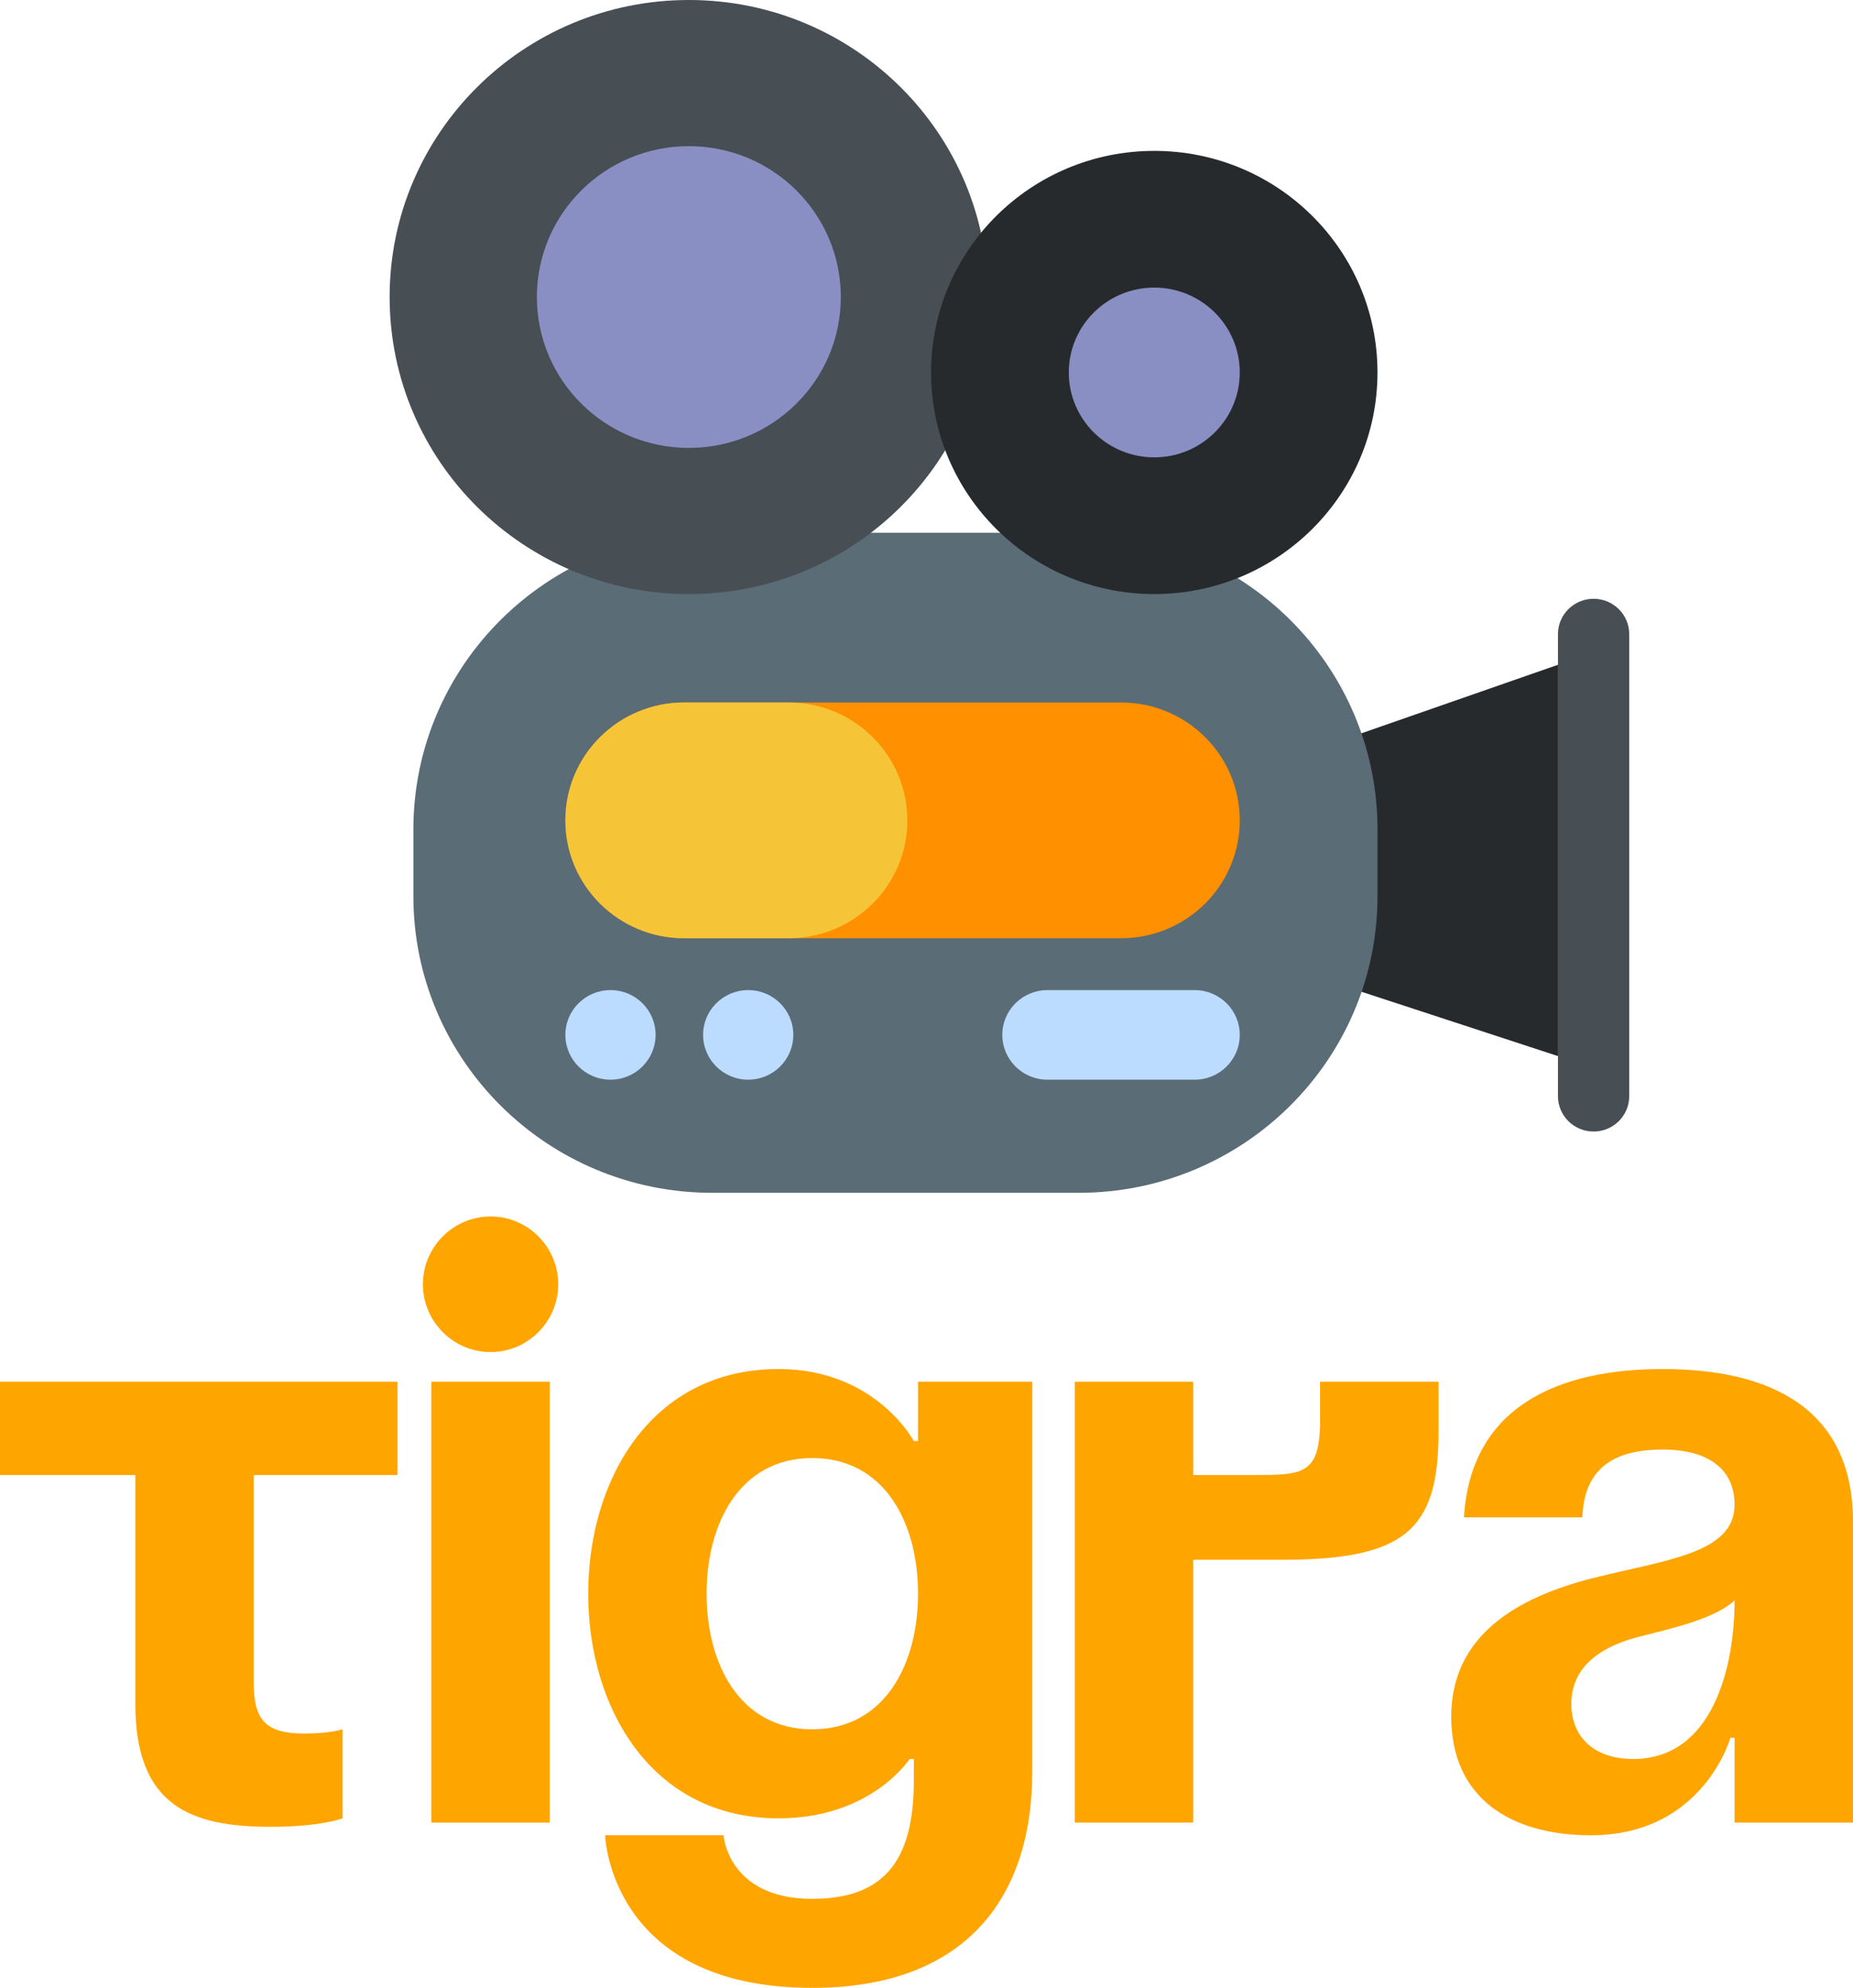 <svg width="55" height="59" viewBox="0 0 55 59" fill="none" xmlns="http://www.w3.org/2000/svg">
<path d="M39.618 22.04L46.243 19.731V31.345L39.618 29.176V22.04Z" fill="#272A2D"/>
<path d="M12.27 24.619C12.27 19.755 16.242 15.812 21.141 15.812H32.015C36.915 15.812 40.886 19.755 40.886 24.619V26.597C40.886 31.461 36.915 35.403 32.015 35.403H21.141C16.242 35.403 12.27 31.461 12.27 26.597V24.619Z" fill="#5A6C76"/>
<path d="M16.781 24.349C16.781 22.416 18.359 20.85 20.305 20.85H33.274C35.221 20.85 36.798 22.416 36.798 24.349C36.798 26.28 35.221 27.847 33.274 27.847H20.305C18.359 27.847 16.781 26.28 16.781 24.349Z" fill="#FF9000"/>
<path d="M16.781 24.349C16.781 22.416 18.359 20.85 20.305 20.85H23.407C25.353 20.85 26.931 22.416 26.931 24.349C26.931 26.28 25.353 27.847 23.407 27.847H20.305C18.359 27.847 16.781 26.28 16.781 24.349Z" fill="#F5C537"/>
<path d="M29.75 30.715C29.75 29.981 30.35 29.386 31.089 29.386H35.459C36.199 29.386 36.798 29.981 36.798 30.715C36.798 31.45 36.199 32.045 35.459 32.045H31.089C30.35 32.045 29.75 31.45 29.75 30.715Z" fill="#BBDCFF"/>
<path d="M47.3 33.584C46.717 33.584 46.243 33.114 46.243 32.535V18.821C46.243 18.241 46.717 17.772 47.3 17.772C47.884 17.772 48.358 18.241 48.358 18.821V32.535C48.358 33.114 47.884 33.584 47.3 33.584Z" fill="#474E54"/>
<path d="M20.869 30.715C20.869 29.981 21.469 29.386 22.208 29.386C22.948 29.386 23.547 29.981 23.547 30.715C23.547 31.45 22.948 32.045 22.208 32.045C21.469 32.045 20.869 31.45 20.869 30.715Z" fill="#BBDCFF"/>
<path d="M16.781 30.715C16.781 29.981 17.381 29.386 18.12 29.386C18.86 29.386 19.459 29.981 19.459 30.715C19.459 31.45 18.86 32.045 18.12 32.045C17.381 32.045 16.781 31.45 16.781 30.715Z" fill="#BBDCFF"/>
<path d="M29.327 8.816C29.327 13.685 25.351 17.632 20.446 17.632C15.541 17.632 11.565 13.685 11.565 8.816C11.565 3.947 15.541 0 20.446 0C25.351 0 29.327 3.947 29.327 8.816Z" fill="#474E54"/>
<path d="M40.886 11.055C40.886 14.687 37.92 17.632 34.261 17.632C30.602 17.632 27.636 14.687 27.636 11.055C27.636 7.422 30.602 4.478 34.261 4.478C37.92 4.478 40.886 7.422 40.886 11.055Z" fill="#272A2D"/>
<path d="M24.957 8.816C24.957 11.289 22.938 13.294 20.446 13.294C17.955 13.294 15.935 11.289 15.935 8.816C15.935 6.343 17.955 4.338 20.446 4.338C22.938 4.338 24.957 6.343 24.957 8.816Z" fill="#898FC2"/>
<path d="M36.798 11.055C36.798 12.446 35.662 13.574 34.261 13.574C32.86 13.574 31.724 12.446 31.724 11.055C31.724 9.664 32.86 8.536 34.261 8.536C35.662 8.536 36.798 9.664 36.798 11.055Z" fill="#898FC2"/>
<path d="M0 41.011V43.778H4.017V50.571C4.017 53.591 5.649 54.22 8.034 54.22C9.54 54.22 10.167 53.968 10.167 53.968V51.326C10.167 51.326 9.791 51.452 9.038 51.452C7.908 51.452 7.531 51.075 7.531 49.942V43.778H11.799V41.011H0Z" fill="#FFA500"/>
<path d="M16.318 41.011H12.803V54.094H16.318V41.011ZM12.552 38.117C12.552 39.224 13.456 40.13 14.561 40.13C15.665 40.13 16.569 39.224 16.569 38.117C16.569 37.01 15.665 36.105 14.561 36.105C13.456 36.105 12.552 37.01 12.552 38.117Z" fill="#FFA500"/>
<path d="M30.639 41.011H27.249V42.772H27.124C27.124 42.772 25.994 40.633 23.107 40.633C19.341 40.633 17.459 43.904 17.459 47.301C17.459 50.697 19.341 53.968 23.107 53.968C25.869 53.968 26.998 52.207 26.998 52.207H27.124V52.836C27.124 55.1 26.346 56.358 24.111 56.358C21.601 56.358 21.475 54.471 21.475 54.471H17.961C17.961 54.471 18.086 59 24.111 59C28.63 59 30.639 56.358 30.639 52.584V41.011ZM27.249 47.301C27.249 49.414 26.245 51.326 24.111 51.326C21.977 51.326 20.973 49.414 20.973 47.301C20.973 45.187 21.977 43.275 24.111 43.275C26.245 43.275 27.249 45.187 27.249 47.301Z" fill="#FFA500"/>
<path d="M31.902 54.094H35.416V46.294H38.052C41.693 46.294 42.697 45.414 42.697 42.52V41.011H39.182V42.143C39.182 43.778 38.68 43.778 37.174 43.778H35.416V41.011H31.902V54.094Z" fill="#FFA500"/>
<path d="M46.967 45.036C47.017 43.627 47.845 43.023 49.351 43.023C50.732 43.023 51.485 43.627 51.485 44.659C51.485 46.118 49.427 46.294 47.243 46.848C45.084 47.401 43.075 48.508 43.075 50.949C43.075 53.364 44.833 54.471 47.218 54.471C50.556 54.471 51.36 51.578 51.36 51.578H51.485V54.094H55V45.162C55 41.766 52.489 40.633 49.351 40.633C46.339 40.633 43.653 41.69 43.452 45.036H46.967ZM51.485 47.502C51.485 49.439 50.858 52.207 48.473 52.207C47.343 52.207 46.64 51.578 46.64 50.571C46.64 49.414 47.594 48.835 48.724 48.559C49.728 48.307 50.908 48.03 51.485 47.502Z" fill="#FFA500"/>
</svg>

